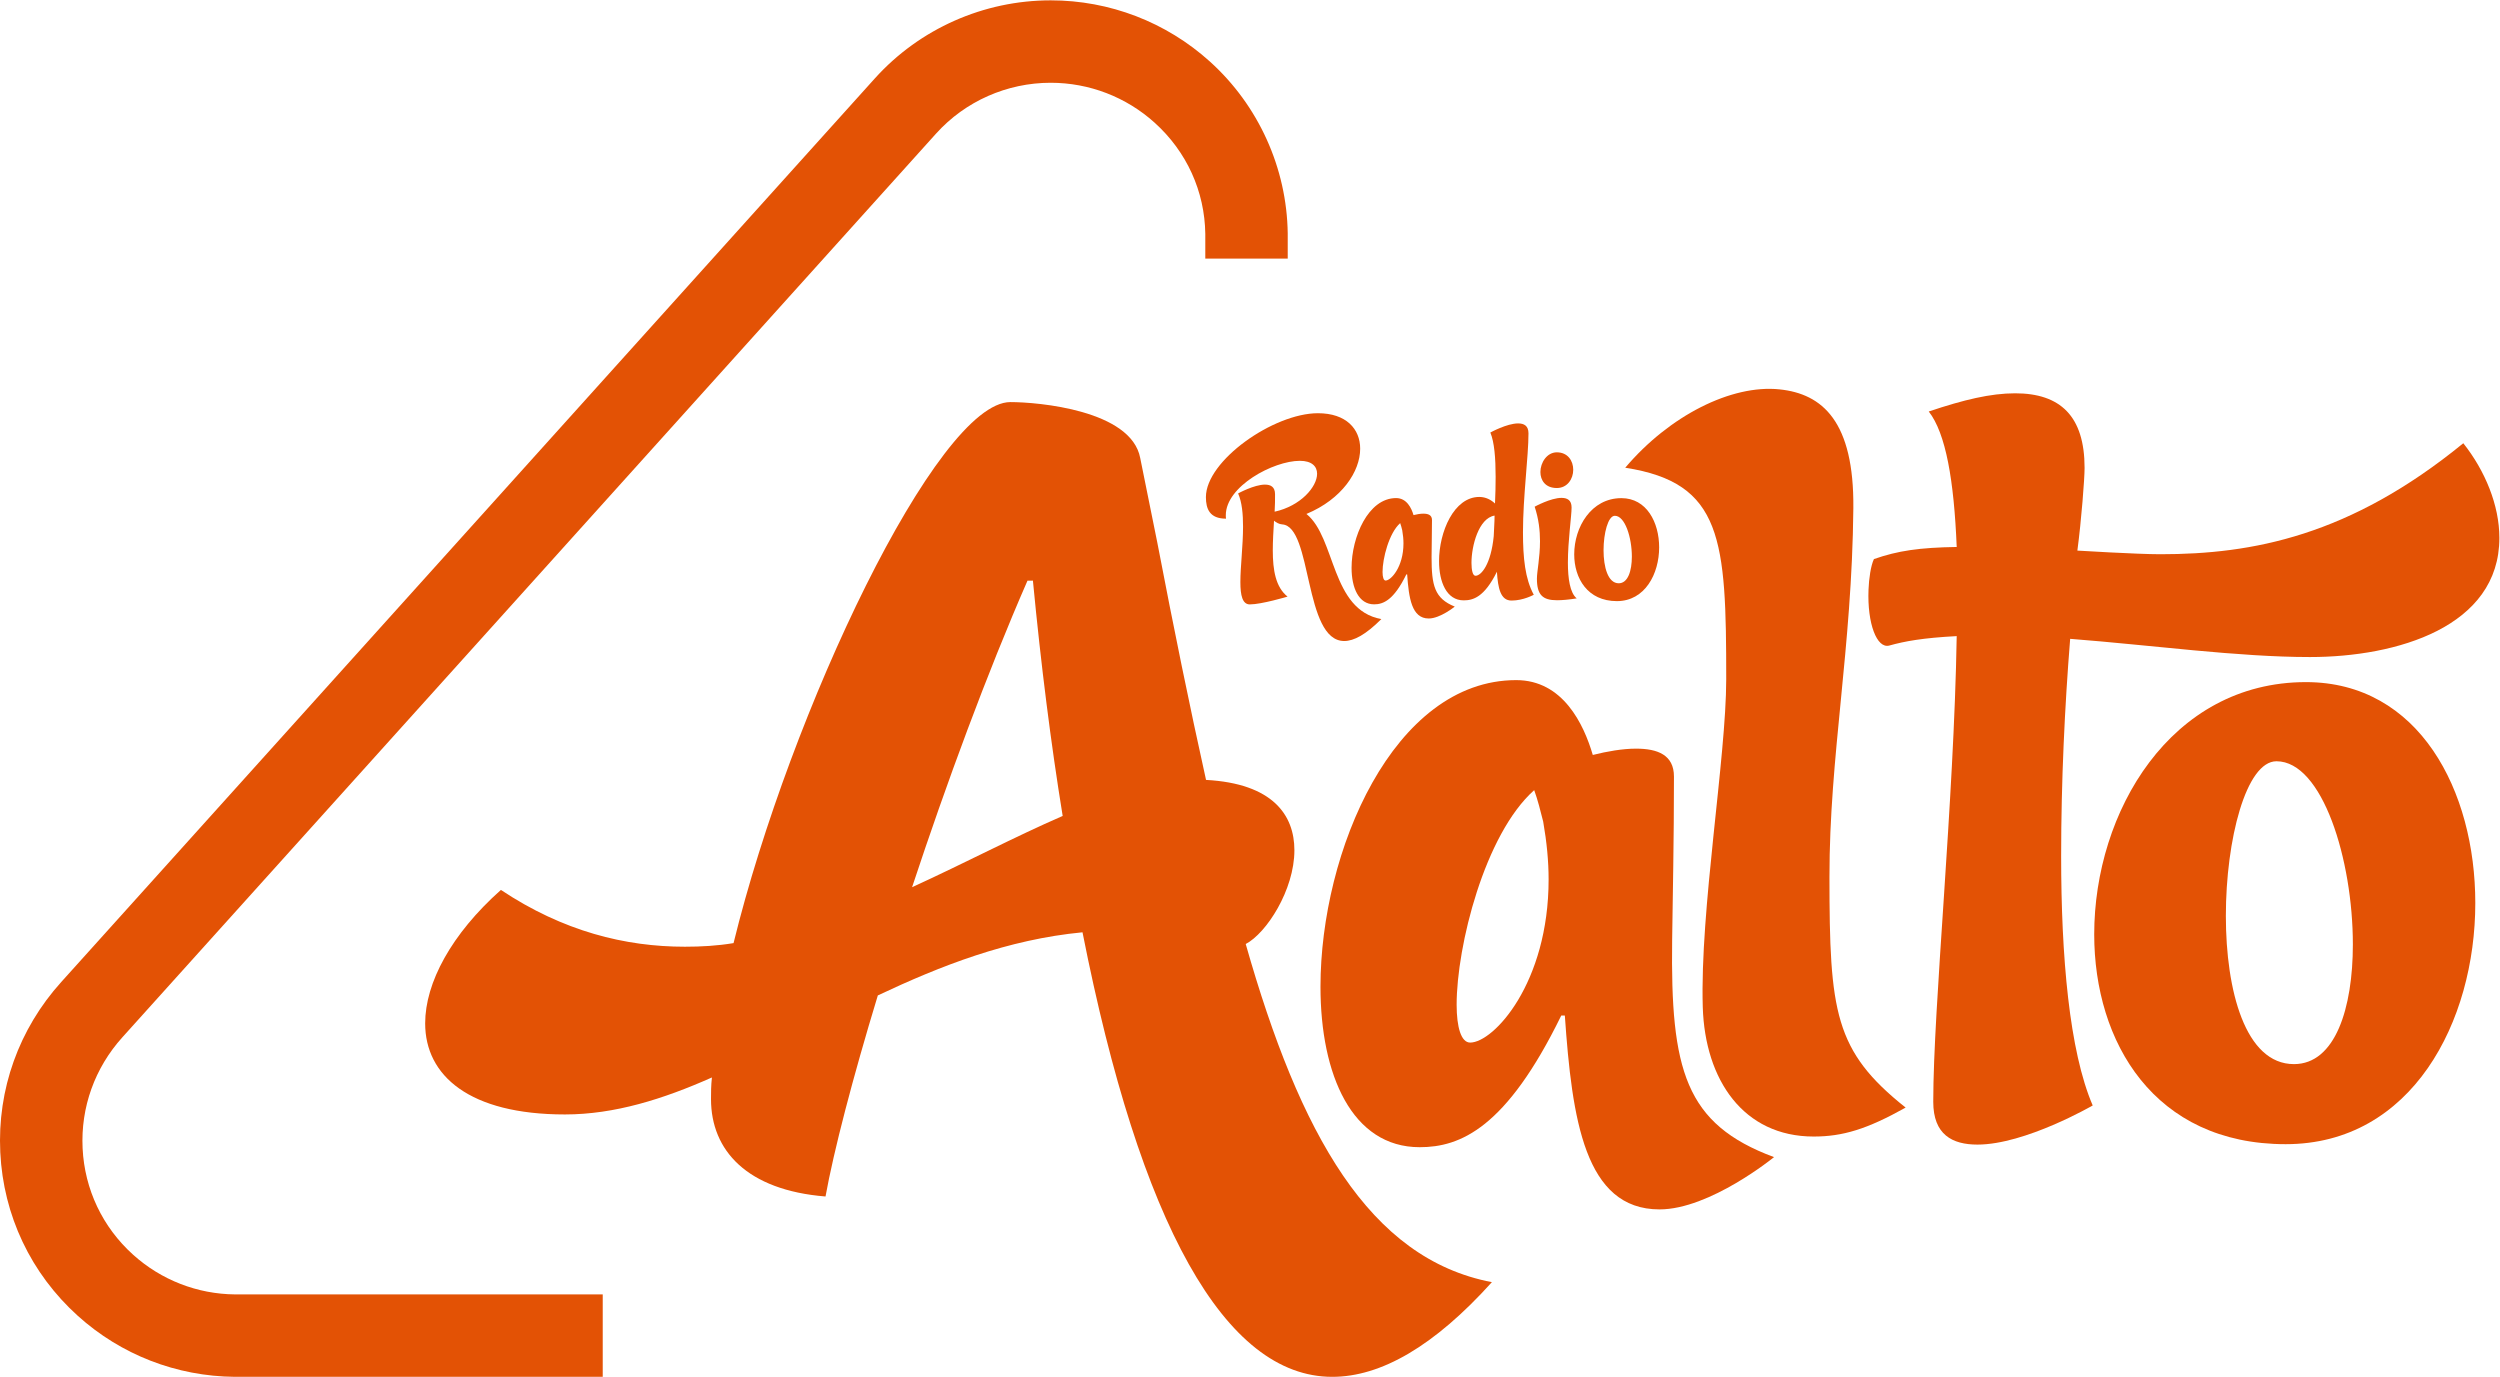 <?xml version="1.0" encoding="UTF-8" standalone="no"?>
<!-- Created with Inkscape (http://www.inkscape.org/) -->

<svg
   xmlns:dc="http://purl.org/dc/elements/1.1/"
   xmlns:cc="http://creativecommons.org/ns#"
   xmlns:rdf="http://www.w3.org/1999/02/22-rdf-syntax-ns#"
   xmlns:svg="http://www.w3.org/2000/svg"
   xmlns="http://www.w3.org/2000/svg"
   xmlns:sodipodi="http://sodipodi.sourceforge.net/DTD/sodipodi-0.dtd"
   xmlns:inkscape="http://www.inkscape.org/namespaces/inkscape"
   version="1.1"
   id="svg10"
   xml:space="preserve"
   width="1394.507"
   height="768"
   viewBox="0 0 1394.507 768"
   sodipodi:docname="Radio Aalto logo 2020.svg"
   inkscape:version="0.92.4 (5da689c313, 2019-01-14)"><defs
     id="defs14"><clipPath
       clipPathUnits="userSpaceOnUse"
       id="clipPath26"><path
         d="M 0,576 H 1045.88 V 0 H 0 Z"
         id="path24"
         inkscape:connector-curvature="0" /></clipPath></defs><sodipodi:namedview
     pagecolor="#ffffff"
     bordercolor="#666666"
     borderopacity="1"
     objecttolerance="10"
     gridtolerance="10"
     guidetolerance="10"
     inkscape:pageopacity="0"
     inkscape:pageshadow="2"
     inkscape:window-width="1920"
     inkscape:window-height="1017"
     id="namedview12"
     showgrid="false"
     inkscape:zoom="0.39038187"
     inkscape:cx="1518.965"
     inkscape:cy="71.746079"
     inkscape:window-x="-8"
     inkscape:window-y="-8"
     inkscape:window-maximized="1"
     inkscape:current-layer="g18" /><g
     id="g18"
     inkscape:groupmode="layer"
     inkscape:label="RadioAalto_color_RGB"
     transform="matrix(1.333,0,0,-1.333,0,768)"><g
       id="g20"><g
         id="g22"
         clip-path="url(#clipPath26)"><g
           id="g28"
           transform="translate(452.983,186.018)"><path
             d="m 0,0 c -31.319,-3.017 -59.241,-13.96 -85.65,-26.414 -10.565,-34.712 -18.491,-65.274 -21.889,-84.139 -32.825,2.64 -47.919,19.241 -47.919,40.746 0,2.646 0,5.664 0.38,9.059 -20.379,-9.059 -40.752,-15.477 -61.506,-15.477 -39.994,0 -58.485,16.23 -58.485,38.112 0,16.986 10.944,37.36 31.697,55.846 26.037,-17.355 52.068,-23.768 76.974,-23.768 6.791,0 13.58,0.378 20.372,1.51 23.774,96.969 85.28,226.394 115.838,226.394 11.698,0 50.563,-3.398 54.336,-23.398 l 7.166,-35.462 c 6.795,-35.475 13.589,-68.68 20.379,-99.243 27.92,-1.508 36.975,-14.715 36.975,-29.431 0,-16.602 -11.696,-34.711 -20.371,-39.238 22.639,-79.614 51.692,-131.688 103.013,-141.5 -24.151,-26.791 -46.416,-39.615 -66.794,-39.615 C 59.618,-186.018 24.148,-122.251 0,0 M -23.017,147.155 C -39.994,108.299 -56.973,62.258 -71.315,18.871 c 22.263,10.184 43.017,21.134 63.015,29.811 -4.905,30.184 -9.058,63.004 -12.456,98.473 z"
             style="fill:#e35205;fill-opacity:1;fill-rule:nonzero;stroke:none"
             id="path30"
             inkscape:connector-curvature="0" /></g><g
           id="g32"
           transform="translate(666.514,260.228)"><path
             d="m 0,0 c 6.041,1.509 12.455,2.641 18.109,2.641 9.055,0 15.856,-2.641 15.856,-11.692 0,-27.175 -0.509,-49.435 -0.756,-68.304 -0.713,-54.521 5.397,-77.112 42.633,-90.935 0,0 -26.79,-21.877 -47.918,-21.877 -31.323,0 -36.599,37.729 -39.622,81.116 H -13.2 c -23.027,-47.164 -42.262,-55.084 -59.24,-55.084 -28.304,0 -41.51,30.179 -41.51,67.166 0,56.594 30.565,128.287 81.887,128.287 C -12.453,31.318 -3.771,12.831 0,0 m -20.748,-27.916 c -1.132,4.52 -2.265,9.045 -3.772,13.194 -20.757,-18.48 -32.453,-65.275 -32.453,-89.796 0,-9.437 1.885,-15.841 5.658,-15.841 9.817,0 32.83,24.899 32.83,68.285 0,7.551 -0.754,15.478 -2.263,24.158"
             style="fill:#e35205;fill-opacity:1;fill-rule:nonzero;stroke:none"
             id="path34"
             inkscape:connector-curvature="0" /></g><g
           id="g36"
           transform="translate(744.606,413.216)"><path
             d="m 0,0 c 18.026,-1.85 31.294,-13.438 30.939,-49.778 -0.572,-58.893 -10.038,-103.691 -9.999,-154.372 0.026,-56.419 2.069,-72.696 31.877,-96.398 -16.232,-9.091 -26.403,-12.115 -38.471,-12.115 -29.43,0 -45.481,23.715 -46.416,54.122 -1.237,40.396 9.812,104.455 9.812,137.249 0,58.468 -1.509,82.175 -42.263,88.498 C -45.988,-10.937 -20.073,2.061 0,0"
             style="fill:#e35205;fill-opacity:1;fill-rule:nonzero;stroke:none"
             id="path38"
             inkscape:connector-curvature="0" /></g><g
           id="g40"
           transform="translate(818.797,347.261)"><path
             d="m 0,0 c -1.138,27.797 -4.533,47.552 -11.698,56.688 14.715,4.952 25.971,7.614 36.155,7.614 18.87,0 29.054,-9.516 29.054,-31.215 0,-4.569 -1.332,-21.837 -3.016,-34.605 0,0 24.904,-1.524 34.71,-1.524 38.491,0 79.243,7.61 126.784,46.447 9.06,-11.424 15.094,-25.89 15.094,-39.594 0,-37.313 -43.018,-49.876 -79.236,-49.876 -30.185,0 -66.037,4.955 -100.37,7.62 -2.265,-28.182 -3.772,-59.727 -3.772,-90.948 0,-41.878 3.387,-81.479 13.205,-104.317 0,0 -28.232,-16.374 -48.229,-16.374 -10.574,0 -18.494,4.188 -18.494,17.903 0,39.589 8.675,125.197 9.813,194.874 -14.339,-0.759 -21.701,-2.145 -28.184,-3.941 -5.249,-1.449 -9.28,9.255 -8.719,23.359 0.174,4.656 0.948,10.04 2.261,12.817 C -24.587,-1.551 -15.556,-0.25 0,0"
             style="fill:#e35205;fill-opacity:1;fill-rule:nonzero;stroke:none"
             id="path42"
             inkscape:connector-curvature="0" /></g><g
           id="g44"
           transform="translate(1035.807,198.264)"><path
             d="m 0,0 c 0,-49.688 -26.575,-100.911 -79.346,-100.911 -55.079,0 -80.121,42.75 -80.121,87.813 0,51.236 31.974,105.541 88.594,105.541 C -23.495,92.443 0,46.996 0,0 m -104.381,-5.391 c 0,-31.2 8.089,-62.017 28.502,-62.017 17.327,0 24.643,23.501 24.643,50.078 0,35.432 -12.706,76.654 -31.967,76.654 -12.706,0 -21.178,-32.755 -21.178,-64.715"
             style="fill:#e35205;fill-opacity:1;fill-rule:nonzero;stroke:none"
             id="path46"
             inkscape:connector-curvature="0" /></g><g
           id="g48"
           transform="translate(252.216)"><path
             d="m 0,0 -153.971,0.004 c -24.389,0.194 -47.668,9.257 -65.681,25.52 -19.64,17.724 -31.162,42.018 -32.445,68.404 -1.281,26.326 7.779,51.643 25.506,71.284 l 340.535,378.205 c 18.706,20.712 45.489,32.581 73.498,32.583 24.672,0 48.335,-9.096 66.635,-25.612 20.331,-18.349 32.198,-44.558 32.563,-71.906 v -10.55 h -34.49 v 10.321 c -0.238,17.813 -7.762,34.419 -21.182,46.533 -11.951,10.784 -27.407,16.725 -43.524,16.725 -18.27,-0.002 -35.724,-7.727 -47.885,-21.192 l -340.534,-378.2 c -11.59,-12.843 -17.506,-29.357 -16.672,-46.515 0.835,-17.15 8.329,-32.948 21.104,-44.476 11.744,-10.602 26.91,-16.508 42.712,-16.635 L 0,34.489 Z"
             style="fill:#e35205;fill-opacity:1;fill-rule:nonzero;stroke:none"
             id="path50"
             inkscape:connector-curvature="0" /></g><g
           id="g52"
           transform="translate(529.343,373.355)"><path
             d="m 0,0 c 2.404,0 4.205,-0.944 4.205,-4.035 0,-2.404 0,-4.807 -0.171,-7.298 10.904,2.405 17.771,10.389 17.771,15.882 0,3.09 -2.232,5.407 -7.211,5.407 -11.073,0 -30.99,-10.643 -30.99,-22.745 0,-0.517 0,-0.945 0.086,-1.461 -6.868,0 -8.413,4.12 -8.413,9.014 0,15.281 28.329,35.109 46.871,35.109 11.846,0 17.684,-6.609 17.684,-14.851 0,-9.529 -7.641,-21.118 -22.492,-27.299 12.356,-9.965 10.15,-40.212 31.352,-43.989 -6.523,-6.524 -11.503,-9.185 -15.537,-9.185 -16.998,0 -13.266,47.972 -25.945,48.797 -1.286,0.085 -2.489,0.773 -3.434,1.547 -0.255,-4.294 -0.514,-8.501 -0.514,-12.451 0,-8.238 1.203,-15.364 6.181,-19.313 0,0 -10.902,-3.26 -15.795,-3.26 -3.089,0 -3.948,3.775 -3.948,9.356 0,6.439 1.114,15.193 1.114,23.176 0,5.237 -0.427,10.216 -2.06,13.908 0,0 6.696,3.691 11.246,3.691"
             style="fill:#e35205;fill-opacity:1;fill-rule:nonzero;stroke:none"
             id="path54"
             inkscape:connector-curvature="0" /></g><g
           id="g56"
           transform="translate(591.495,360.598)"><path
             d="m 0,0 c 1.374,0.342 2.835,0.601 4.121,0.601 2.062,0 3.607,-0.601 3.607,-2.661 0,-6.182 -0.174,-11.245 -0.174,-15.538 0,-11.846 1.203,-17.256 9.704,-20.689 0,0 -6.096,-4.979 -10.904,-4.979 -7.125,0 -8.328,8.584 -9.015,18.457 h -0.342 c -5.235,-10.732 -9.614,-12.535 -13.477,-12.535 -6.44,0 -9.443,6.87 -9.443,15.281 0,12.878 6.951,29.188 18.628,29.188 C -2.833,7.125 -0.857,2.918 0,0 m -4.721,-6.352 c -0.257,1.03 -0.515,2.06 -0.857,3.003 -4.723,-4.206 -7.382,-14.85 -7.382,-20.432 0,-2.145 0.429,-3.605 1.286,-3.605 2.233,0 7.469,5.666 7.469,15.539 0,1.719 -0.173,3.519 -0.516,5.495"
             style="fill:#e35205;fill-opacity:1;fill-rule:nonzero;stroke:none"
             id="path58"
             inkscape:connector-curvature="0" /></g><g
           id="g60"
           transform="translate(653.435,367.803)"><path
             d="m 0,0 c 2.405,0 4.206,-0.943 4.206,-4.033 0,-3.608 -1.544,-13.908 -1.544,-23.009 0,-6.694 0.858,-12.703 3.69,-15.021 -3.26,-0.515 -6.011,-0.773 -8.24,-0.773 -6.007,0 -8.412,2.233 -8.412,9.014 0,3.088 1.289,8.756 1.289,15.711 0,4.375 -0.518,9.269 -2.235,14.419 0,0 6.697,3.692 11.246,3.692 m -8.843,10.815 c 0,3.949 2.747,8.243 6.867,8.243 4.638,0 6.871,-3.605 6.871,-7.296 0,-3.779 -2.406,-7.641 -6.871,-7.641 -4.804,0 -6.867,3.261 -6.867,6.694"
             style="fill:#e35205;fill-opacity:1;fill-rule:nonzero;stroke:none"
             id="path62"
             inkscape:connector-curvature="0" /></g><g
           id="g64"
           transform="translate(694.283,347.09)"><path
             d="m 0,0 c 0,-11.074 -5.926,-22.491 -17.685,-22.491 -12.275,0 -17.857,9.529 -17.857,19.574 0,11.416 7.126,23.52 19.744,23.52 C -5.236,20.603 0,10.474 0,0 m -23.267,-1.201 c 0,-6.953 1.804,-13.822 6.353,-13.822 3.863,0 5.493,5.239 5.493,11.162 0,7.897 -2.831,17.082 -7.124,17.082 -2.832,0 -4.722,-7.298 -4.722,-14.422"
             style="fill:#e35205;fill-opacity:1;fill-rule:nonzero;stroke:none"
             id="path66"
             inkscape:connector-curvature="0" /></g><g
           id="g68"
           transform="translate(625.593,365.444)"><path
             d="m 0,0 c 0.18,3.812 0.265,7.623 0.265,11.172 0,7.804 -0.532,14.543 -2.215,18.533 0,0 6.915,3.813 11.616,3.813 2.483,0 4.344,-0.976 4.344,-4.167 0,-9.756 -2.304,-26.516 -2.304,-41.325 0,-10.907 0.895,-19.531 4.519,-26.209 0,0 -4.345,-2.431 -9.309,-2.431 -4.611,0 -5.671,5.142 -6.117,12.058 -5.32,-10.729 -10.022,-11.971 -13.921,-11.971 -7.096,0 -10.291,7.627 -10.291,16.405 0,12.238 6.213,26.871 16.851,26.871 C -3.814,2.749 -1.598,1.506 0,0 m -0.529,-13.656 c 0.083,2.837 0.349,5.676 0.349,8.601 -6.651,-1.066 -9.664,-12.683 -9.664,-19.776 0,-3.103 0.532,-5.409 1.686,-5.409 2.394,0 6.473,4.789 7.629,16.584"
             style="fill:#e35205;fill-opacity:1;fill-rule:nonzero;stroke:none"
             id="path70"
             inkscape:connector-curvature="0" /></g></g></g></g></svg>